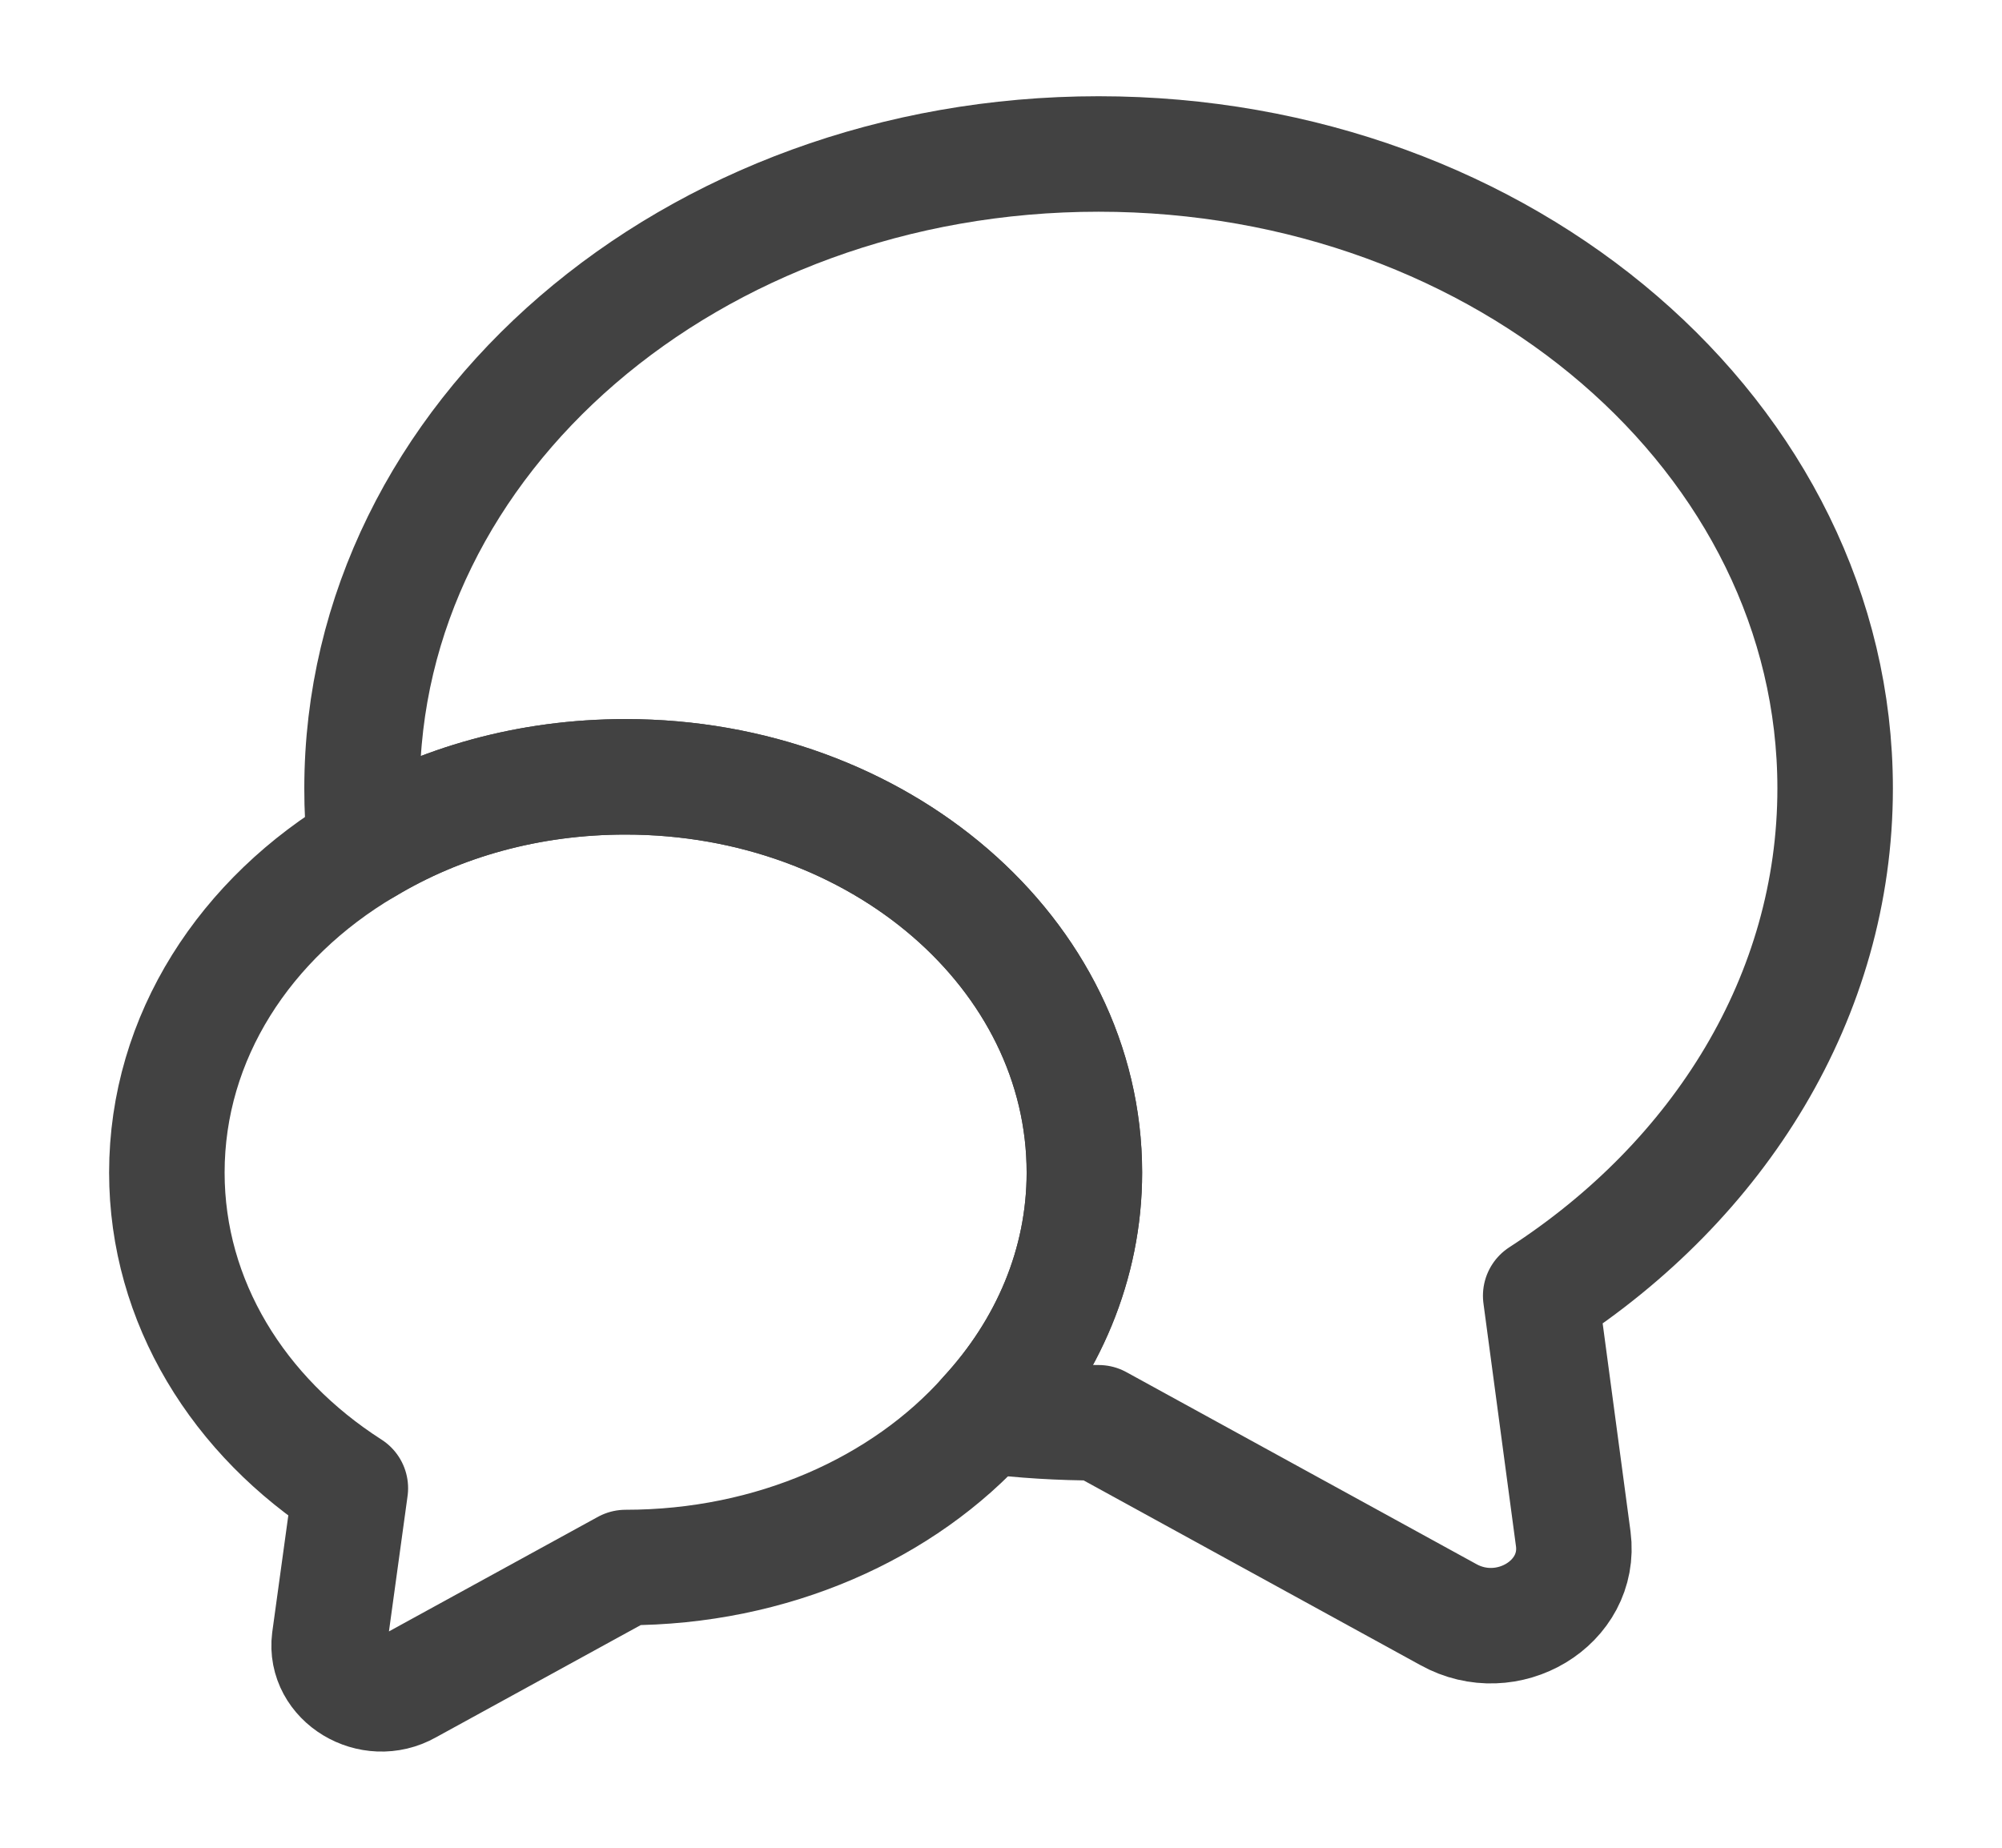 <svg xmlns="http://www.w3.org/2000/svg" width="26" height="24" viewBox="0 0 26 24" fill="none">
  <path d="M20.009 16.83L20.432 19.99C20.54 20.82 19.576 21.4 18.807 20.97L14.268 18.48C13.769 18.48 13.282 18.45 12.805 18.39C13.607 17.52 14.083 16.42 14.083 15.23C14.083 12.39 11.418 10.09 8.125 10.09C6.868 10.09 5.709 10.42 4.745 11C4.713 10.75 4.702 10.5 4.702 10.24C4.702 5.69 8.981 2 14.268 2C19.554 2 23.833 5.69 23.833 10.24C23.833 12.94 22.328 15.33 20.009 16.83Z" stroke="#424242" stroke-width="1.5" stroke-miterlimit="10" stroke-linecap="round" stroke-linejoin="round"/>
  <path d="M14.083 15.23C14.083 16.42 13.607 17.52 12.805 18.39C11.733 19.59 10.032 20.36 8.125 20.36L5.298 21.91C4.821 22.18 4.214 21.81 4.279 21.3L4.55 19.33C3.098 18.4 2.167 16.91 2.167 15.23C2.167 13.47 3.185 11.92 4.745 11C5.709 10.42 6.868 10.09 8.125 10.09C11.418 10.09 14.083 12.39 14.083 15.23Z" stroke="#424242" stroke-width="1.5" stroke-miterlimit="10" stroke-linecap="round" stroke-linejoin="round"/>
</svg>